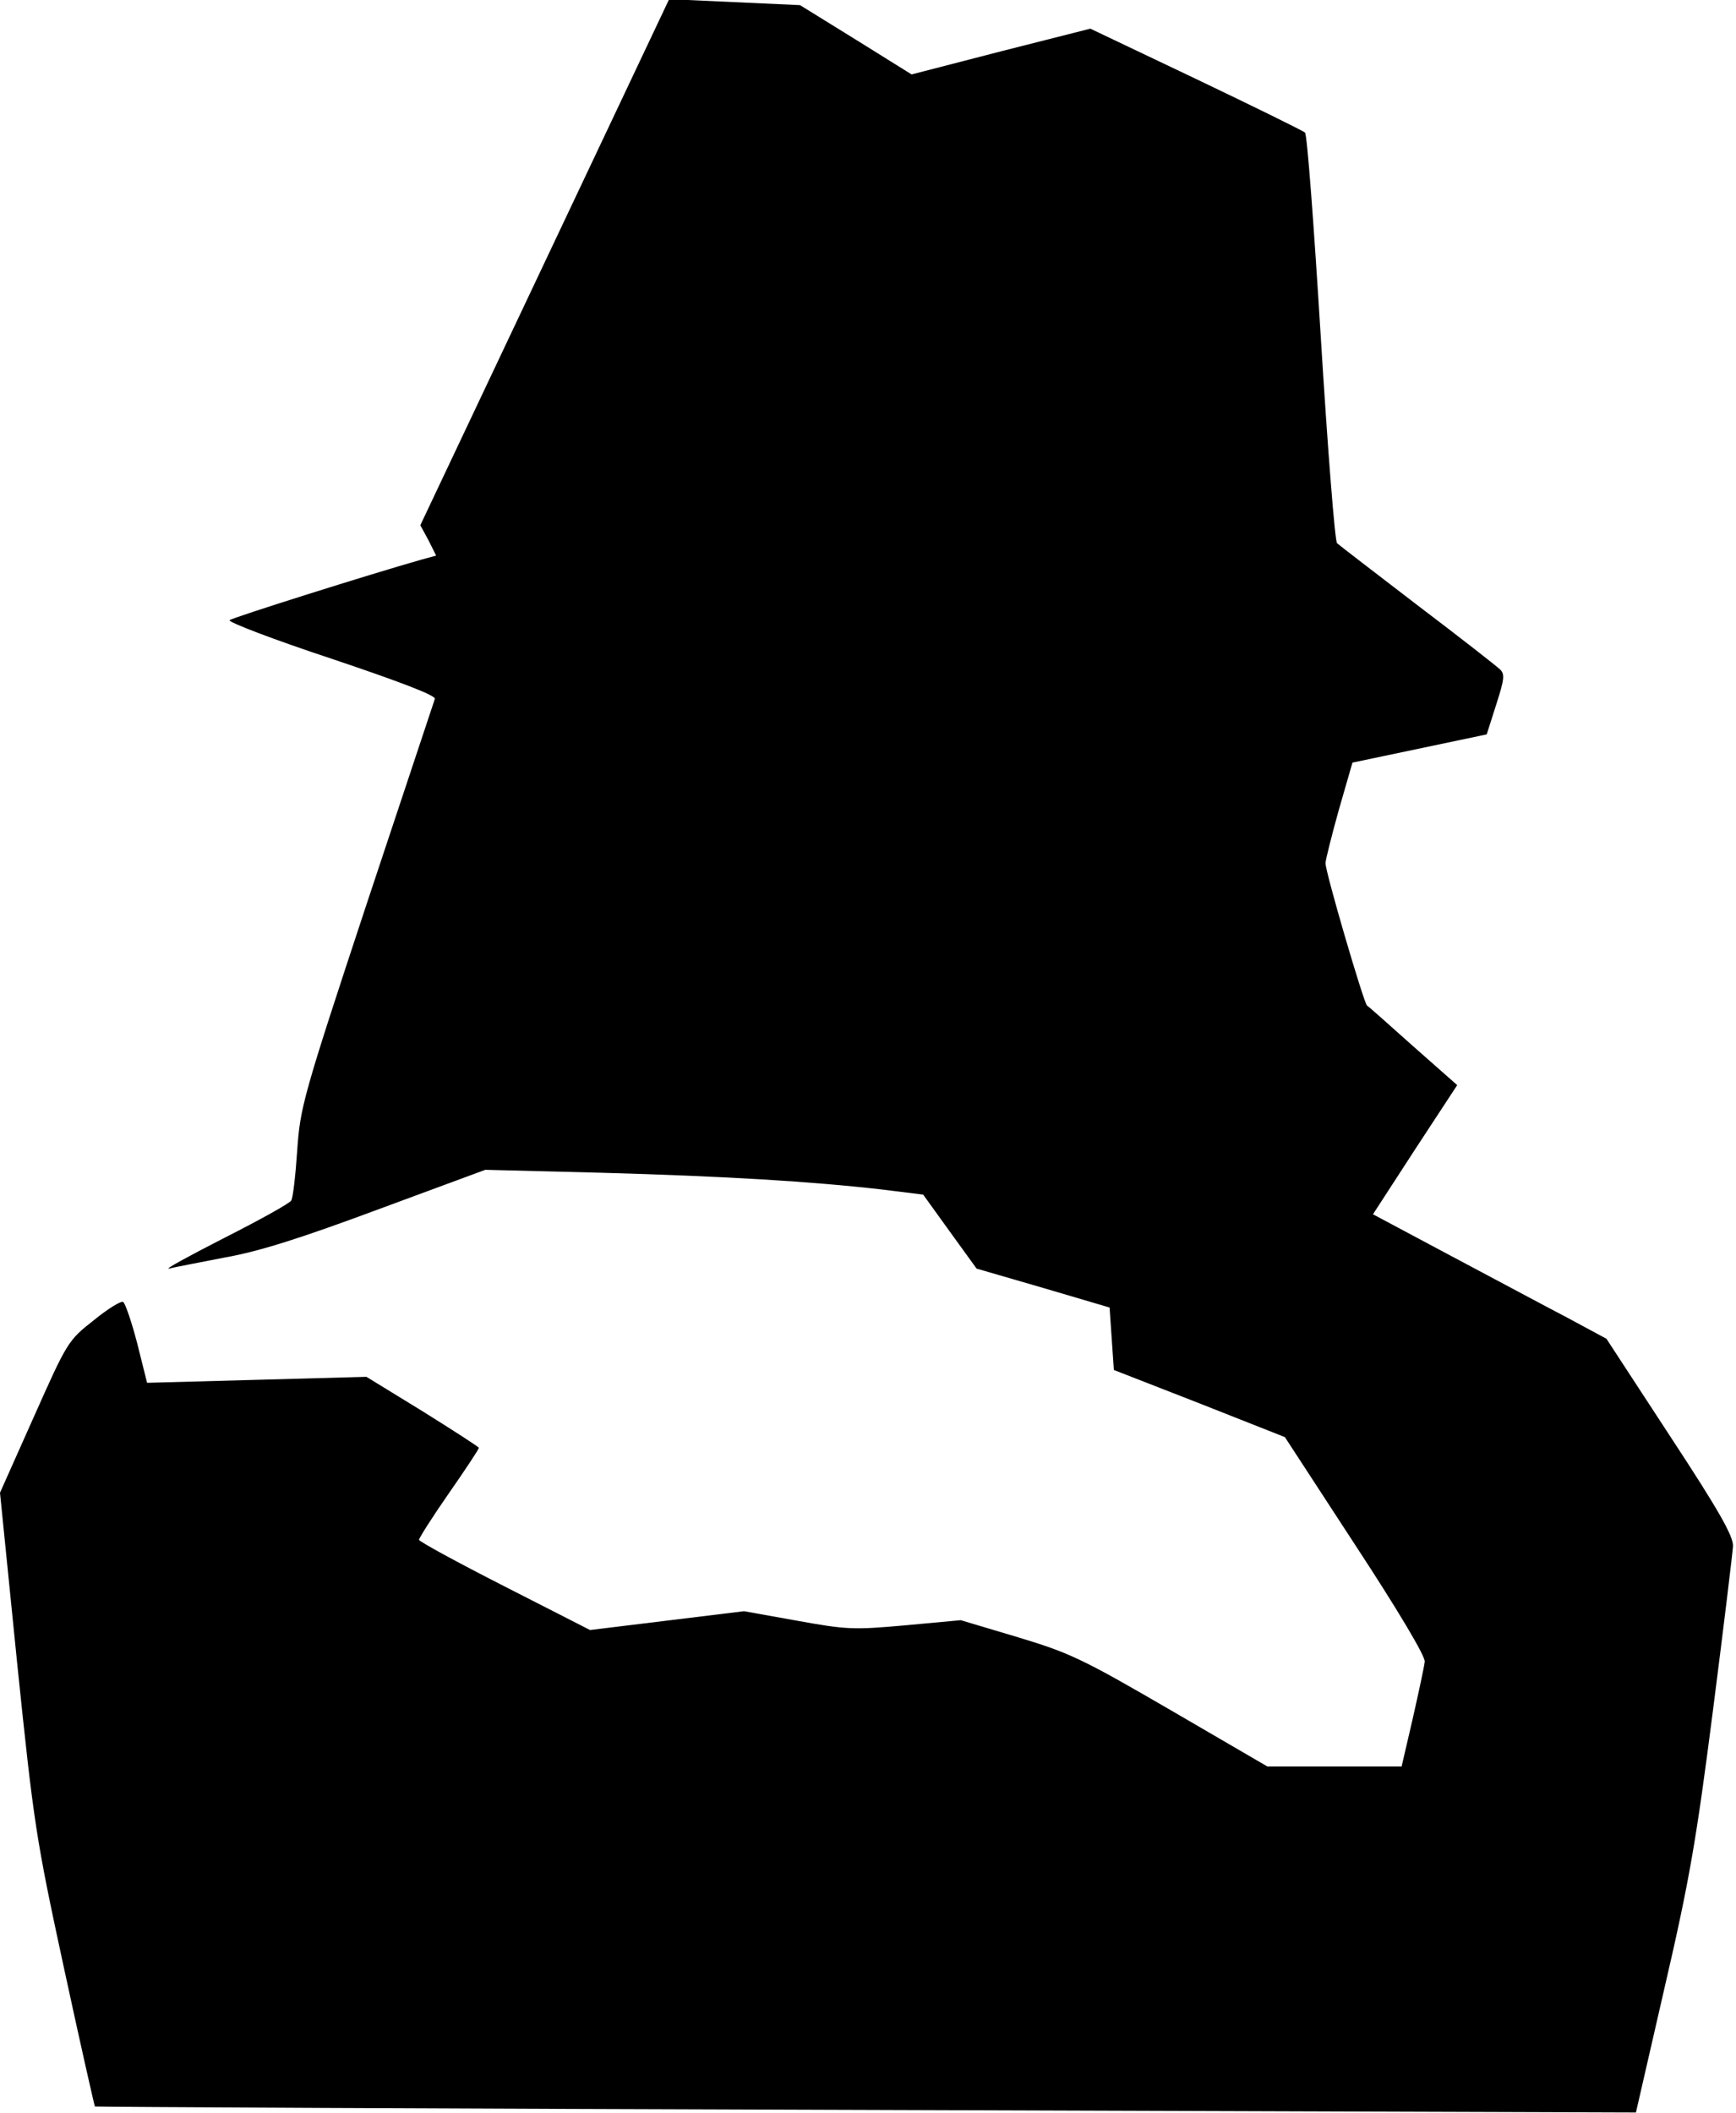 <?xml version="1.0" standalone="no"?>
<!DOCTYPE svg PUBLIC "-//W3C//DTD SVG 20010904//EN"
 "http://www.w3.org/TR/2001/REC-SVG-20010904/DTD/svg10.dtd">
<svg version="1.0" xmlns="http://www.w3.org/2000/svg"
 width="406pt" height="494pt" viewBox="0 0 406 494"
 preserveAspectRatio="xMidYMid meet">
<g transform="translate(0,494) scale(0.1,-0.1)"
fill="#000000" stroke="none">
<path fill="#000000" stroke="none" d="M1274 4327 l-291 -615 19 -35 18 -36
-33 -9 c-120 -34 -444 -136 -450 -142 -5 -4 102 -45 238 -90 155 -52 245 -86
242 -94 -2 -6 -74 -222 -160 -481 -149 -451 -155 -474 -162 -576 -4 -59 -10
-111 -14 -116 -3 -6 -73 -45 -156 -87 -82 -42 -141 -74 -130 -72 11 3 70 14
131 26 80 14 180 46 360 113 l249 92 275 -7 c285 -8 486 -20 652 -39 l97 -12
62 -86 63 -87 155 -45 156 -46 5 -73 5 -73 200 -78 200 -79 165 -253 c99 -151
164 -260 162 -272 -1 -11 -14 -71 -28 -133 l-26 -112 -157 0 -157 0 -225 131
c-205 119 -235 134 -358 171 l-134 40 -130 -12 c-122 -11 -138 -10 -254 11
l-123 22 -180 -22 -180 -22 -200 102 c-110 56 -200 105 -200 109 0 4 31 53 70
109 39 56 70 103 70 106 0 2 -59 40 -131 85 l-132 81 -256 -7 -257 -7 -23 92
c-13 50 -28 94 -33 97 -5 3 -36 -16 -69 -43 -60 -47 -62 -51 -140 -226 l-79
-177 40 -397 c39 -378 44 -411 110 -716 38 -176 71 -321 72 -322 2 -1 813 -5
1804 -8 l1800 -6 67 292 c58 250 74 343 113 647 25 195 46 369 47 385 1 23
-32 82 -147 257 l-149 228 -91 49 c-50 26 -173 92 -273 145 l-182 97 98 151
99 151 -102 90 c-55 49 -104 93 -109 96 -8 8 -97 311 -97 333 0 7 14 63 31
124 l32 111 157 33 157 33 22 69 c19 59 21 72 9 83 -7 7 -94 75 -193 150 -99
76 -184 141 -188 145 -5 4 -22 221 -38 481 -16 260 -32 476 -37 479 -4 4 -118
60 -254 125 l-248 118 -209 -53 -209 -54 -130 81 -131 81 -153 7 -153 7 -291
-615z"/>
</g>
</svg>
